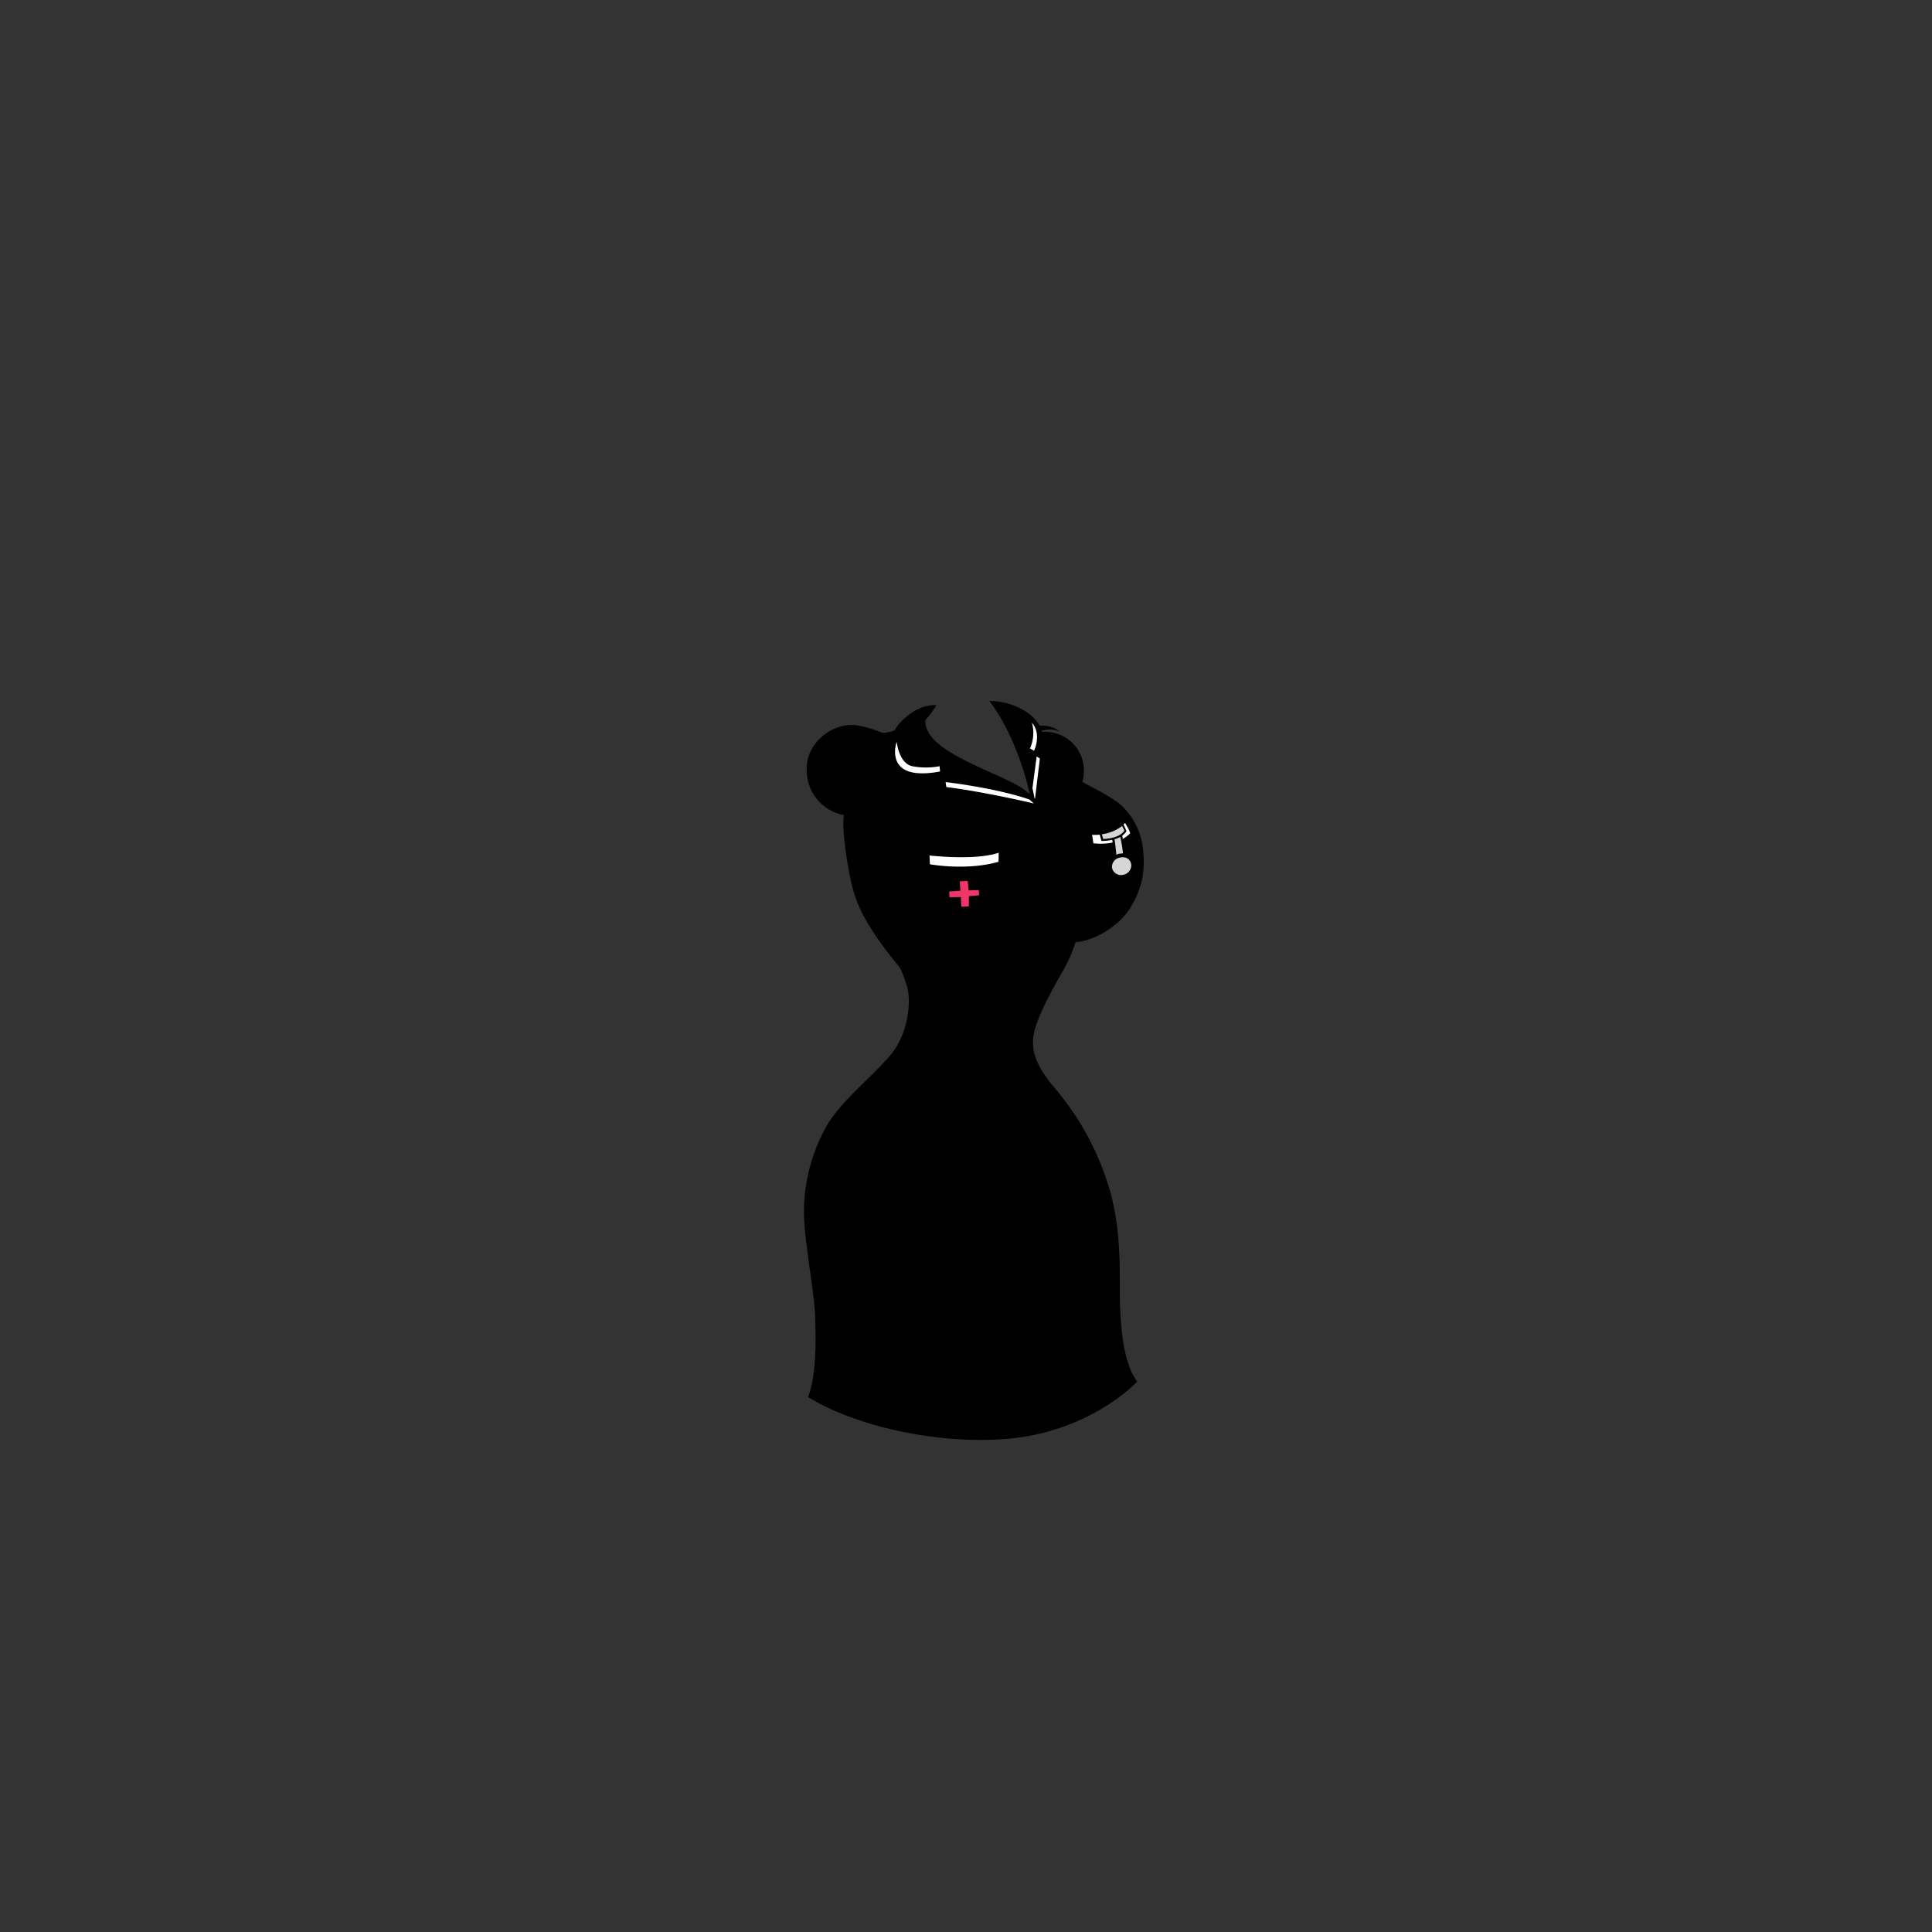 <?xml version="1.0"?>
<svg xmlns="http://www.w3.org/2000/svg" xmlns:xlink="http://www.w3.org/1999/xlink" viewBox="0 0 600 600">
  <rect x="0" y="0" width="600" height="600" fill="#333333" stroke="none"/>
  <title>nurse-hourglass</title>
  <g id="main-colour">
    <path d="M 339.36,358.54 c -6.67-13-8.17-15-11.5-19-1.72-2.06-4.63-6.38-7-10.08 a 16.16,16.16,0,0,1-.76-7 c .42-5.25,4.92-13.67,8.5-19.67 a 43.68,43.68,0,0,0,4-10.61,24.19,24.19,0,0,0,19.07-13.94 c 3.83-8.17,1.75-16.92-.25-22.33 s -13.25-11.17-13.25-11.17 l -2.3-1.27 c .1-.28.21-.55.29-.83 s .12-.41.17-.61.07-.31.1-.46.09-.49.12-.74,0-.26,0-.39 c 0-.38.06-.77.06-1.17 h 0 a 12,12,0,0,0-12-12,11.68,11.68,0,0,0-1.78.15 c -2.78-8-14.23-9-14.23-9 a 11.69,11.69,0,0,1,3.81,5 l 2.39,6.32 c 2,5.06,5.16,11.44,5.54,18.19-1.25-1.87-16.25-8.94-22.81-12.19-4.23-2.1-7.69-4.5-9.94-8-1.41-2.19-1.1-3.1-.64-4.43.54-.66,1.45-1.82,2.54-3.45 a 14.45,14.45,0,0,0-11.35,8.19 c -.94.35-1.91.69-2.92,1-5.33-2.17-11.92-4-16.83-1.17 s -7.33,8-6.42,14 S 257.88,251,263,252.18 c -.08,8.08,1.5,22.33,4.83,29.25 s 9.33,14.42,11.92,17.92,4.42,9.42,2.92,18.08-11.92,18.08-16.25,22.17 S 258,348.18,254.88,356 c 0,0-4.69,7.37-4.52,19.7 s 3.17,22,3.83,34.33 A 86.4,86.4,0,0,1,252,433.38 a 94.69,94.69,0,0,0,32.67,11 c 19.33,2.83,43.5,5.67,67.33-15.5-3.33-6.17-5.17-13-5.17-28.33 S 346,371.54,339.36,358.54Z" fill="param(main_colour)"/>
  </g>
  <g id="fixed-colours">
    <path d="M 341.88,258.77 l .53,2.29,3.31-.49.75,5.62 a 4.25,4.25,0,0,0-1.34,3.45,3.09,3.09,0,0,0,3.79,2.4,3.25,3.25,0,0,0,2.87-3.88 c -.29-1.34-2.3-2.34-2.72-2.51-.22-2-.93-6.08-.93-6.08 l 1.35-1.44-.93-2.15Z" fill="#d6d6d6"/>
    <path d="M 338.47,259 a 12.29,12.29,0,0,0,3.4-.18 c .26,1,.54,2.12.54,2.12 l 3.29-.31.16,1.34 s -1.38.73-6.93.56 C 338.71,260.82,338.47,259,338.47,259Z" fill="#fff"/>
    <polygon points="348.13 259.58 349.48 258.14 348.66 256.22 349.68 255.06 351.44 259.04 348.57 261.25 348.13 259.58" fill="#fff"/>
    <path d="M 287.9,264.56 s 11.7,2.07,22.82-.63 a 33.48,33.48,0,0,1,.12,4.35 s -12.19,2.94-22.37.43 A 27,27,0,0,1,287.9,264.56Z" fill="#fff"/>
    <polygon points="294.18 276.5 297.89 276.23 297.84 273.24 301 273.09 301.5 275.88 304.66 275.73 304.71 278.54 301.37 278.88 301.34 282.05 297.99 282.3 298.03 279.21 294.5 279.38 294.18 276.5" fill="#f0356a"/>
    <path d="M 278.32,228.46 s -2.42,6,.5,9.67 S 289,241.46,292.9,240 c -.25-1.83-.33-2.33-.33-2.33 a 28.6,28.6,0,0,1-7.42.33 C 281.73,237.55,279.57,235.55,278.32,228.46Z" fill="#fff"/>
    <path d="M 293,242.38 s 18.46,2,27.35,5.44 c 1.31,1.4,2.4,2.48,2.4,2.48 l -29.42-5.42Z" fill="#fff"/>
    <polygon points="321.59 234.19 323.46 235.38 321.96 249.07 320.65 247.75 320.21 244.69 321.59 234.19" fill="#fff"/>
    <path d="M 319.46,232.69 s 2.44-5.44.13-10 c 2.38,2.06,4.52,6.21,1.73,11.35 C 320.59,233.44,319.46,232.69,319.46,232.69Z" fill="#fff"/>
  </g>
  <g id="outline">
    <path d="M 303.23,297.21 a 36.59,36.59,0,0,1-24.67-9.33 S 285.57,301.38,303.23,297.21Z"/>
    <path d="M 343.72,366.63 a 86.38,86.38,0,0,0-16.25-28.83 c -6.67-7.92-7.58-13-6-18.42 s 5.79-12.94,8.85-18.25 a 45.65,45.65,0,0,0,3.69-8.52 c 5.9-.44,13.4-4.88,17-10.65,4.58-7.42,4.58-13.58,3.83-19.33 a 21.67,21.67,0,0,0-6.25-12.17 c -2.17-2.17-6.92-4.67-10.25-6.42 s -12.5-7.58-12.5-7.58 c 3,3.5,10.67,8.25,14.17,10.25 a 31.32,31.32,0,0,1,8.38,7.46 C 344.2,258.72,337.3,258,337.3,258 a 80.67,80.67,0,0,1,1.17,15.84 c 2.26,1.4,10.6,5.6,10.6,5.6 l .87-.81 a 25.37,25.37,0,0,1-6.12,7.71 c -3.33,2.67-9.75,5.83-14.33,5.58 a 7.77,7.77,0,0,0,2.16.59 c -.34,1.21-.76,2.56-1.26,3.95-1.56,4.31-4.62,8.81-7.06,13.94 s -4.31,10.06-4.19,14.63,2.5,8.06,6.06,12.69,7.25,6.88,14.75,23.5,6.27,33.29,6.19,39.88.42,21.67,4.83,27.5 c -6.43,5.69-19.32,15.2-36.86,16.61.3-3.76,1.83-23.56,1.53-38.28-.33-16.33-1.5-33.75-3-47.92 s -2.25-23.29-2-31.17,6.67-22.78,11.64-33.37 c 5.63-12,8.7-20.06,8-29.25 a 26.48,26.48,0,0,0-7.77-16.19 L 324,235 l -1.68-1 a 9.16,9.16,0,0,0,1.33-6.23,7,7,0,0,0-.18-.79,8.17,8.17,0,0,1,5.68.21,8.8,8.8,0,0,0-6.3-1.78 c -2.33-4.48-9.06-7.72-15.62-7.72,0,0,8.22,9.81,12.59,28.93-.62-.51-1.25-1-1.91-1.5-7.25-5.25-31.26-11.52-30.51-21.52 A 28.46,28.46,0,0,0,290.8,219 s -5.33-.75-11,5.17 a 12.9,12.9,0,0,0-2,2.68,12.41,12.41,0,0,1-3.58.76 c -.81-.19-6.69-2.81-10.69-2.44 a 14.87,14.87,0,0,0-11.19,7.06 c -2.81,4.5-2.25,11.06.81,15.19 a 13.86,13.86,0,0,0,8.94,5.69 c -.69,4.13.88,14.88,2.38,21.38 s 4.19,11.75,10.25,20 c 1.64,2.24,3.25,4.21,4.78,6.06 a 36.53,36.53,0,0,1,2.41,6.69 c .88,3.94.38,13.88-5.75,20.88 s -14.81,13.81-19.25,21.19 a 55.16,55.16,0,0,0-7.25,26.63 c 0,8.88,3.13,24.69,3.44,32.06 s .58,18.85-2.17,25.85 c 15.58,9.58,41.75,14.92,62.67,12.92 s 34.92-12.83,39.58-17.75 c -5-6.42-5.42-20.67-5.42-29.58 S 347.8,378.63,343.72,366.63Z M 350.23,257 a 18.73,18.73,0,0,1,.79,1.75,9.89,9.89,0,0,1-2.35,1.79 c -.05-.4-.09-.76-.13-1.06 a 5.31,5.31,0,0,0,1.32-1.32 c -.38-.9-.76-1.72-.94-2.1.18-.17.34-.33.48-.47 C 349.71,256.11,350,256.58,350.23,257Z m -2.33,9.28 c 2-.29,3.19.62,3.42,2.26 a 3,3,0,0,1-2.6,3.15,2.81,2.81,0,0,1-3.37-2.21 A 2.92,2.92,0,0,1,347.9,266.33Z m -.21-1.18 a 4.77,4.77,0,0,0-1,.33 c -.11-1.15-.36-3.79-.58-4.78 a 9.11,9.11,0,0,0,1.79-.73,39.24,39.24,0,0,1,.85,5.11 A 4.24,4.24,0,0,0,347.69,265.15Z m .77-8.63.72,1.47 s -1,2.34-6.56,2.62 c -.18-.52-.33-1.13-.42-1.48 A 12.93,12.93,0,0,0,348.46,256.52Z m -6.94,2.7.54,2 a 14.45,14.45,0,0,0,3.36-.37 c 0,.17.07.47.13.85 a 19.24,19.24,0,0,1-6,.24 c -.11-.87-.25-1.75-.41-2.62 A 20.2,20.2,0,0,0,341.52,259.22Z m 7.68,18.84 c -2.22-.62-9.17-4.94-9.17-4.94 a 76.13,76.13,0,0,0-.42-10.25,26.84,26.84,0,0,0,6-.34 c .14,1,.29,2.27.37,3.3 a 3.81,3.81,0,0,0,2.52,7.08,4.28,4.28,0,0,0,4-4.5,4.1,4.1,0,0,0-3.21-3.24 c -.09-.63-.31-2.16-.49-3.57 a 7.18,7.18,0,0,0,2.56-1.87,22,22,0,0,1-.1,16.06 C 350.32,276.84,349.36,277.93,349.2,278.05Z m -28.06-28.46 c -3.34-.79-16.09-3.7-27.25-5.13-.08-.52-.15-1-.22-1.54,3.27.39,16.38,2.12,26,5.4Q320.42,248.94,321.14,249.59Z m .92-20.88 a 10.65,10.65,0,0,1-.93,4.5 l -1.24-.76 a 12.06,12.06,0,0,0,.59-8 A 6.78,6.78,0,0,1,322.05,228.71Z m -2.66-5.44 a 11.09,11.09,0,0,1-.08,8.84 L 315.77,230 a 93.23,93.23,0,0,0-5.55-11.08 A 21.8,21.8,0,0,1,319.39,223.27Z m -1.92,11 c -.31-.83-.64-1.7-1-2.58 l 4.77,2.88 L 320,242.26 c -.27-1-.58-2.12-.95-3.31Z m 3.16,10.5,1.3-9.78,1,.59 L 321.44,248 l -.19-.17 C 321.18,247.42,321,246.32,320.63,244.74Z M 317,246.36 A 171,171,0,0,0,293.54,242 c -.52-4-.78-7.46-.86-8.7 a 83.54,83.54,0,0,0,12,6.5 A 88.07,88.07,0,0,1,317,246.36Z m -38.55-16 c .3,2.07,1.37,6.87,4.89,7.6 a 23,23,0,0,0,8.46,0q.07.79.14,1.62 c -1.91.39-7.8,1.37-11.12-.64 C 277.85,237.18,277.49,233.77,278.44,230.4Z m 1.45-3.52 c 2.33-4.25,8-6,8-6 s -3.11,2.14-1,6.67 a 14.35,14.35,0,0,0,4.46,4.8 c .06.92.19,2.76.37,5-1.61.19-6.54.66-8.72-.38-2.4-1.15-3.65-4.14-4-8.14 A 17.62,17.62,0,0,1,279.89,226.88Z M 253.14,432.71 c 3.42-12.67,1.75-28.83.42-38.25 s -4.33-20.58.33-34.25,11.25-17.42,17.58-24.17,11.08-12.67,12.08-20.75 c .64-5.17.05-8.52-.82-10.93 a 36.27,36.27,0,0,1,6.35,10.26 c -2-7.37-6.81-13.62-10.81-18.81 s -10.5-14-12.25-24.12 a 147.86,147.86,0,0,1-1.87-20.44,12,12,0,1,1,3.63-23.62 c 4.14,1,7.15,2.41,9,1.63-1.41,4.68.17,9.24,1.51,10.45,1.79,1.62,5.72,3.47,13.77,1.49.14,1.47.3,3,.48,4.34,10.09,1.22,27.15,4.76,29.91,5.33 a 22.71,22.71,0,0,1,6.35,13.75 c 1.5,13.58-11,35.58-15.08,46.75-3.73,10.2-5.18,16.5-4.35,27.33 s 4.17,40.5,4.67,59 c .45,16.82-.88,43-1.13,47.62 C 295.13,446.46,270.11,443.09,253.14,432.71Z"/>
    <path d="M 311.62,262.82 s -13.18,3.11-24.73.78 c 0,0,.35,12.37,1.56,18.45 a 44.16,44.16,0,0,0,11.5,6.7 s 9.32-5.57,11.52-7.81 C 311.69,272.46,311.62,262.82,311.62,262.82Z m -1.47,2 c 0,.87,0,1.82-.07,2.82-8.74,2.49-18.41,1.25-21.28.78-.06-1.13-.1-2.09-.11-2.74 C 288.7,265.68,302.78,267.34,310.15,264.82Z m -10.15,22 a 65.1,65.1,0,0,1-10.25-5.91 s -.59-6.62-.89-11.37 c 8.65,1.72,18.65.09,21.19-.38 C 310,274.37,310,280,310,280 S 302.38,285.49,300,286.82Z"/>
    <path d="M 301.76,275.32 l -.22-2.91-4.51.13.19,3-3.58.2.29,4,3.58-.2.15,3.09,4.17-.18,0-3,3.42-.18-.18-4.21Z m -.86,3,0,3.18-2.36.08-.14-3-3.51.07-.14-1.79,3.51-.24-.19-2.91,2.46-.13.3,2.94,3.13-.11.12,1.62Z"/>
  </g>
<script type="text/ecmascript" xlink:href="param.min.js"/> 
</svg>
